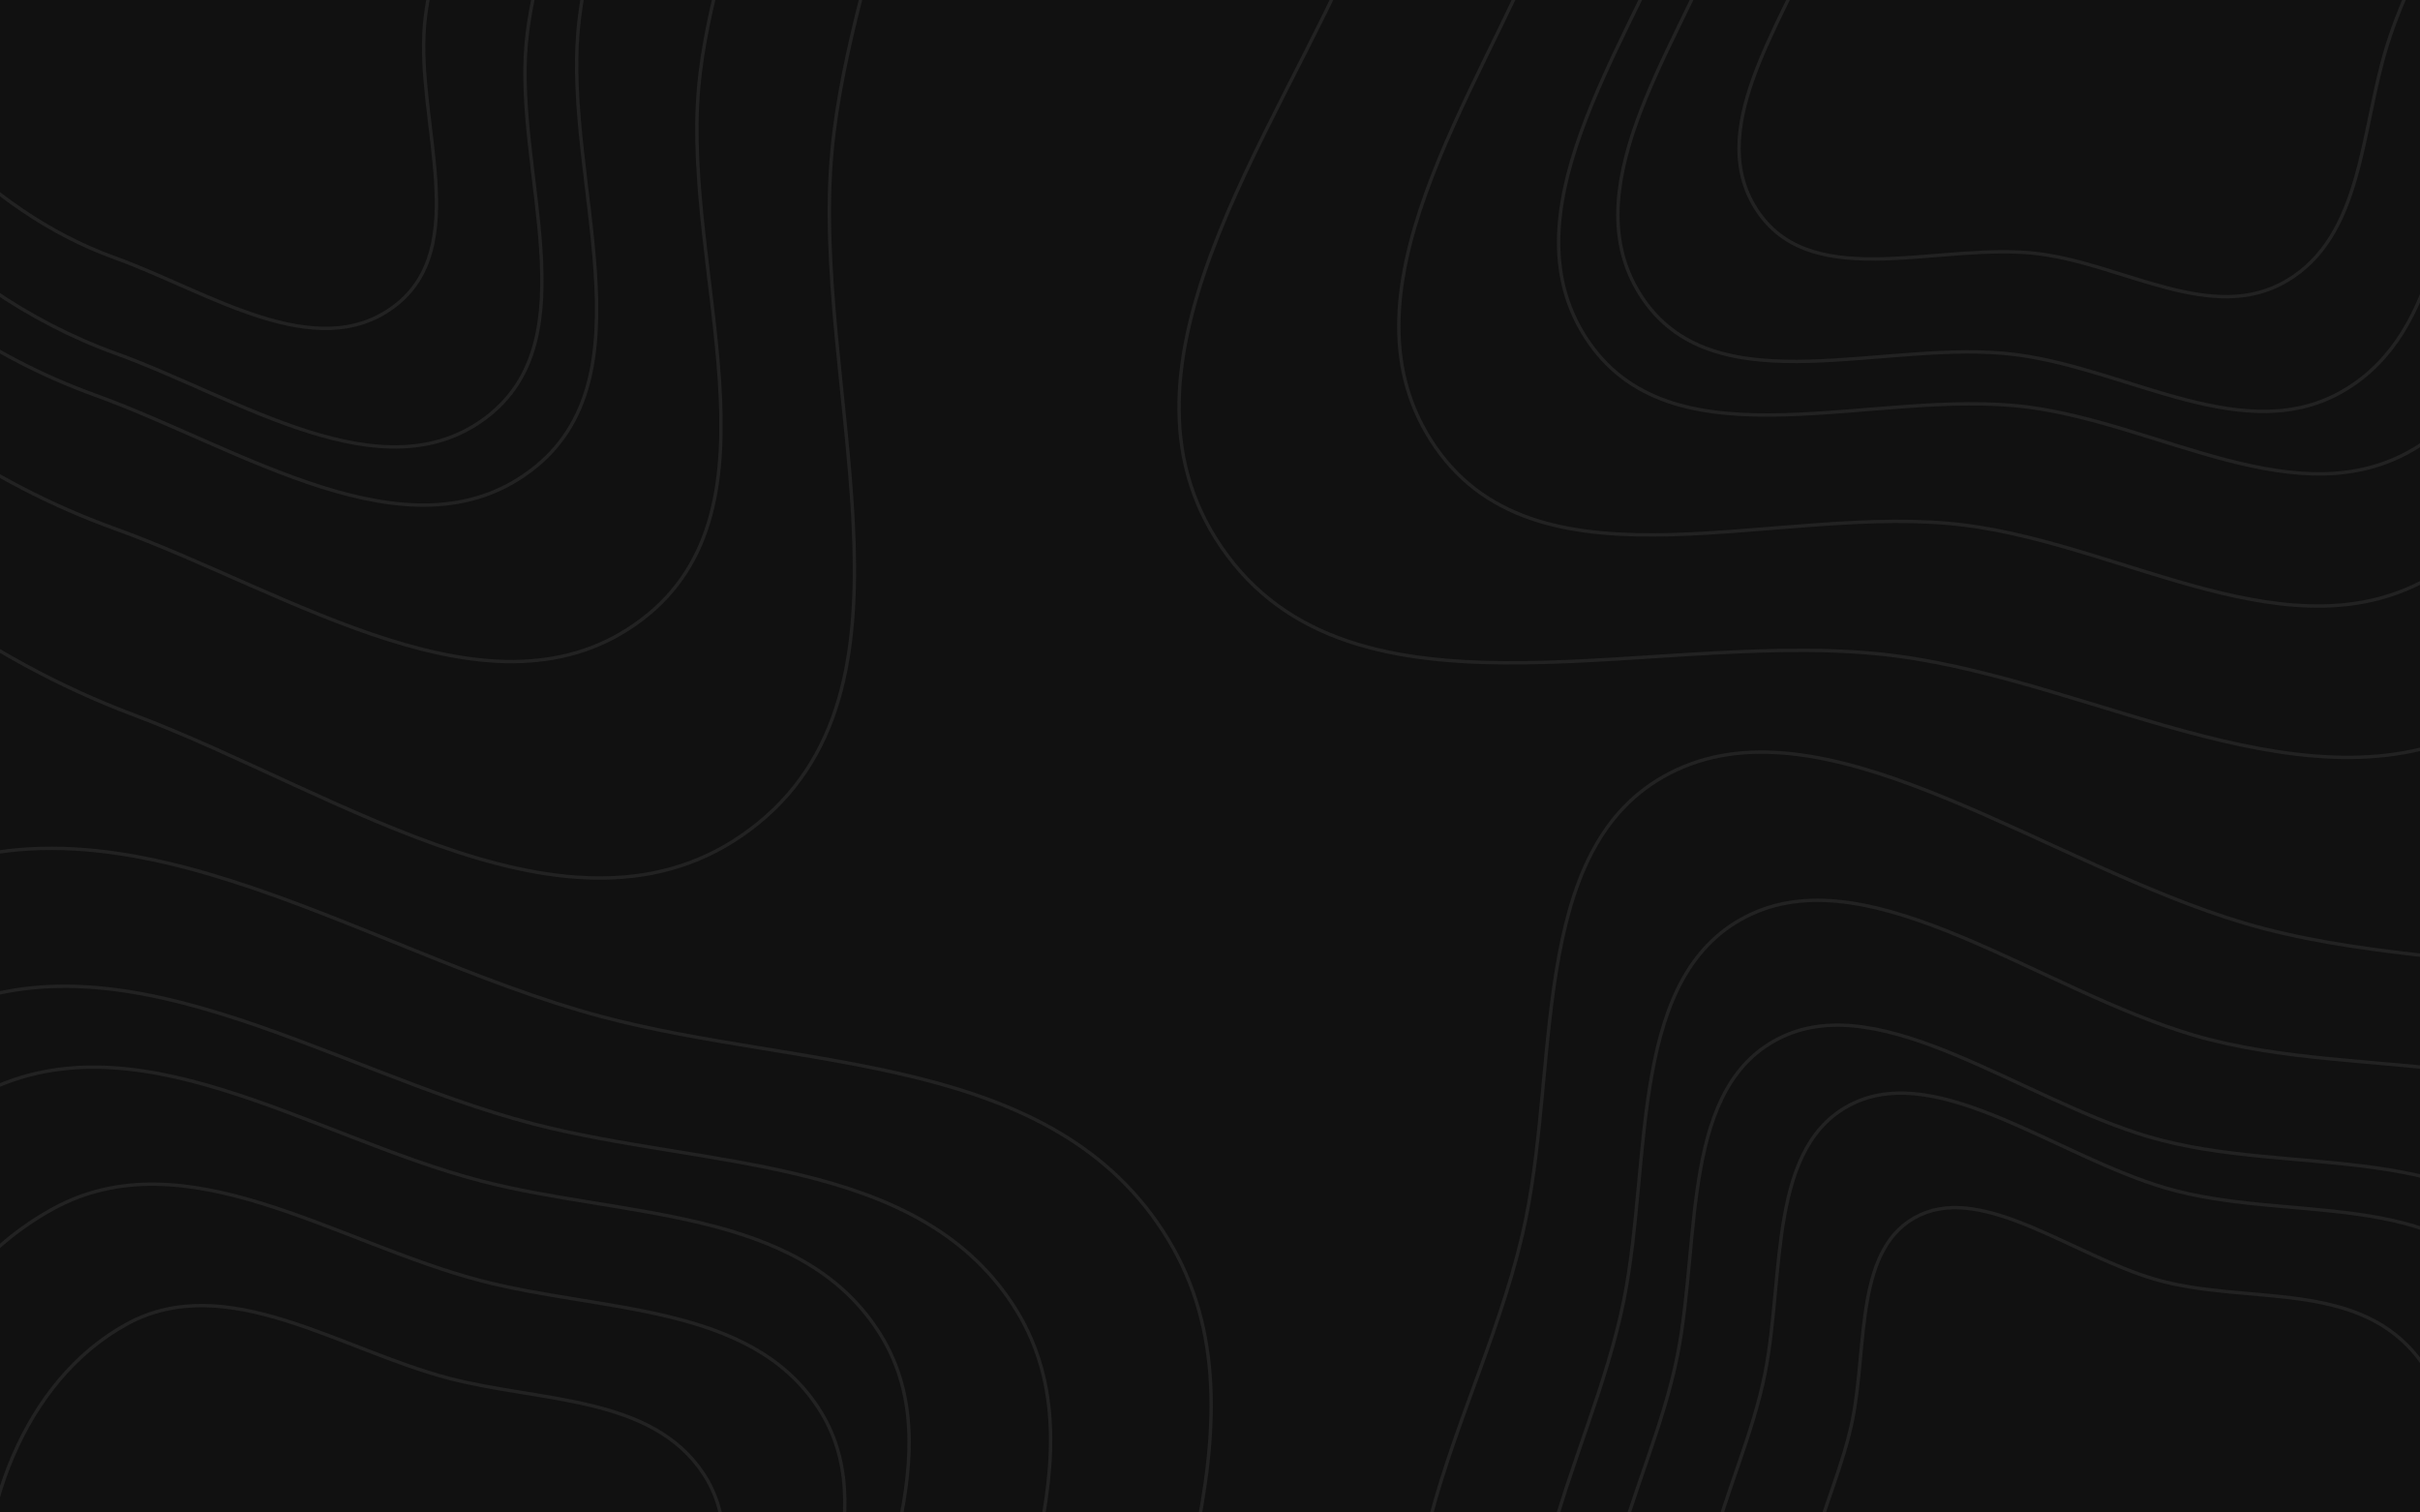 <svg viewBox="0 0 1440 900" fill="none" xmlns="http://www.w3.org/2000/svg">
<g clip-path="url(#clip0_2084_1170)">
<rect width="1440" height="900" fill="#111111"/>
<path fill-rule="evenodd" clip-rule="evenodd" d="M357.588 604.823C478.601 637.18 627.259 626.107 694.887 737.136C761.28 846.138 679.987 984.218 668.324 1114.98C655.053 1263.78 735.182 1452.15 622.946 1543.76C510.825 1635.27 356.794 1525.08 225.458 1476.44C127.968 1440.33 50.453 1380.12 -23.721 1304.23C-122.208 1203.47 -257.217 1119.67 -266.338 973.29C-276.746 806.259 -210.596 614.071 -71.833 532.123C61.465 453.402 211.681 565.809 357.588 604.823Z" fill="#111111" stroke="#222222" stroke-width="2"/>
<path fill-rule="evenodd" clip-rule="evenodd" d="M317.127 668.696C419.42 695.281 544.676 687.699 602.583 776.148C659.434 862.983 591.99 971.663 583.2 1075.1C573.197 1192.81 642.262 1342.6 548.358 1414.24C454.55 1485.8 323.796 1397.33 212.669 1357.76C130.181 1328.4 64.341 1280.11 1.195 1219.43C-82.65 1138.87 -197.155 1071.44 -206.013 955.463C-216.121 823.13 -161.877 671.487 -45.529 607.71C66.236 546.444 193.791 636.642 317.127 668.696Z" fill="#111111" stroke="#222222" stroke-width="2"/>
<path fill-rule="evenodd" clip-rule="evenodd" d="M286.153 702.695C370.777 724.688 474.398 718.415 522.303 791.589C569.334 863.428 513.539 953.339 506.266 1038.91C497.99 1136.3 555.125 1260.22 477.44 1319.48C399.835 1378.69 291.667 1305.5 199.735 1272.77C131.494 1248.47 77.027 1208.52 24.788 1158.32C-44.574 1091.67 -139.3 1035.89 -146.628 939.941C-154.989 830.461 -110.114 705.006 -13.862 652.242C78.598 601.556 184.12 676.177 286.153 702.695Z" fill="#111111" stroke="#222222" stroke-width="2"/>
<path fill-rule="evenodd" clip-rule="evenodd" d="M286.334 762.12C358.193 780.796 446.183 775.468 486.861 837.606C526.797 898.609 479.418 974.961 473.243 1047.63C466.214 1130.33 514.73 1235.56 448.764 1285.88C382.865 1336.16 291.014 1274.01 212.95 1246.21C155.003 1225.58 108.753 1191.66 64.394 1149.03C5.495 1092.43 -74.941 1045.06 -81.163 963.586C-88.263 870.618 -50.156 764.084 31.576 719.278C110.089 676.236 199.693 739.602 286.334 762.12Z" fill="#111111" stroke="#222222" stroke-width="2"/>
<path fill-rule="evenodd" clip-rule="evenodd" d="M267.512 820.234C321.702 834.319 388.057 830.3 418.732 877.162C448.848 923.17 413.118 980.753 408.46 1035.56C403.159 1097.93 439.745 1177.29 389.998 1215.24C340.302 1253.16 271.036 1206.29 212.166 1185.33C168.468 1169.77 133.59 1144.18 100.139 1112.04C55.722 1069.35 -4.936 1033.63 -9.627 972.18C-14.98 902.065 13.758 821.719 75.394 787.926C134.603 755.464 202.174 803.252 267.512 820.234Z" fill="#111111" stroke="#222222" stroke-width="2"/>
<path fill-rule="evenodd" clip-rule="evenodd" d="M907.783 725.959C928.358 626.377 909.081 494.658 1002.06 456.176C1093.33 418.396 1219.61 514.815 1334.99 549.143C1466.28 588.206 1626.25 553.107 1713.78 667.932C1801.22 782.64 1714.54 896.647 1680.35 1002.22C1654.98 1080.59 1607.19 1137.09 1545.44 1187.77C1463.45 1255.07 1398.68 1357.36 1270.95 1338.27C1125.2 1316.5 952.467 1223.29 871.698 1087.11C794.11 956.296 882.976 846.027 907.783 725.959Z" fill="#111111" stroke="#222222" stroke-width="2"/>
<path fill-rule="evenodd" clip-rule="evenodd" d="M966.38 773.052C983.1 688.733 968.39 578.072 1042.2 543.898C1114.66 510.348 1214.27 589.255 1305.51 616.03C1409.34 646.5 1536.2 613.925 1605.04 709.07C1673.81 804.117 1604.68 901.831 1577.15 991.458C1556.71 1057.99 1518.62 1106.5 1469.5 1150.37C1404.27 1208.63 1352.53 1296.06 1251.44 1282.36C1136.09 1266.73 999.662 1191.4 936.265 1078.13C875.364 969.321 946.221 874.717 966.38 773.052Z" fill="#111111" stroke="#222222" stroke-width="2"/>
<path fill-rule="evenodd" clip-rule="evenodd" d="M998.178 806.352C1012.01 736.597 999.84 645.05 1060.9 616.779C1120.85 589.025 1203.26 654.304 1278.74 676.455C1364.64 701.664 1469.59 674.716 1526.54 753.428C1583.44 832.059 1526.24 912.894 1503.47 987.04C1486.56 1042.08 1455.05 1082.21 1414.41 1118.51C1360.45 1166.7 1317.65 1239.02 1234.01 1227.69C1138.58 1214.76 1025.71 1152.44 973.264 1058.73C922.88 968.719 981.501 890.456 998.178 806.352Z" fill="#111111" stroke="#222222" stroke-width="2"/>
<path fill-rule="evenodd" clip-rule="evenodd" d="M1050.26 817.17C1062 757.938 1051.67 680.2 1103.52 656.195C1154.43 632.628 1224.41 688.06 1288.51 706.871C1361.45 728.278 1450.57 705.396 1498.94 772.235C1547.25 839.005 1498.68 907.646 1479.34 970.607C1464.99 1017.34 1438.23 1051.42 1403.71 1082.24C1357.89 1123.16 1321.55 1184.58 1250.52 1174.95C1169.48 1163.97 1073.64 1111.05 1029.1 1031.48C986.318 955.043 1036.1 888.587 1050.26 817.17Z" fill="#111111" stroke="#222222" stroke-width="2"/>
<path fill-rule="evenodd" clip-rule="evenodd" d="M1102.41 844.325C1111.27 799.657 1103.48 741.033 1142.58 722.932C1180.97 705.161 1233.75 746.965 1282.09 761.152C1337.11 777.297 1404.32 760.043 1440.8 810.449C1477.23 860.803 1440.61 912.565 1426.02 960.045C1415.19 995.288 1395.01 1020.99 1368.98 1044.23C1334.43 1075.09 1307.01 1121.4 1253.45 1114.14C1192.33 1105.86 1120.05 1065.95 1086.46 1005.94C1054.19 948.296 1091.73 898.182 1102.41 844.325Z" fill="#111111" stroke="#222222" stroke-width="2"/>
<path fill-rule="evenodd" clip-rule="evenodd" d="M206.844 -388.153C319.758 -357.446 458.668 -367.199 521.401 -263.215C582.988 -161.128 506.5 -32.465 495.086 89.635C482.098 228.583 556.201 404.867 450.993 489.992C345.894 575.031 202.446 471.492 79.953 425.529C-10.972 391.41 -83.143 334.86 -152.129 263.677C-243.729 169.163 -369.513 90.344 -377.452 -46.434C-386.511 -202.504 -323.953 -381.771 -194.005 -457.771C-69.174 -530.776 70.701 -425.177 206.844 -388.153Z" fill="#111111" stroke="#222222" stroke-width="2"/>
<path fill-rule="evenodd" clip-rule="evenodd" d="M168.794 -328.647C264.244 -303.407 381.28 -309.992 435.022 -227.138C487.783 -145.797 424.35 -44.543 415.727 52.048C405.915 161.966 469.836 302.162 381.832 368.706C293.919 435.182 172.129 352.021 68.479 314.621C-8.46 286.86 -69.771 241.489 -128.517 184.559C-206.52 108.967 -313.215 45.525 -321.029 -62.847C-329.945 -186.504 -278.672 -327.943 -169.734 -387.057C-65.087 -443.844 53.708 -359.08 168.794 -328.647Z" fill="#111111" stroke="#222222" stroke-width="2"/>
<path fill-rule="evenodd" clip-rule="evenodd" d="M139.724 -297.011C218.687 -276.13 315.508 -281.578 359.967 -213.033C403.614 -145.74 351.137 -61.972 344.004 17.939C335.886 108.875 388.765 224.859 315.962 279.912C243.233 334.908 142.48 266.109 56.733 235.168C-6.916 212.202 -57.637 174.667 -106.236 127.568C-170.765 65.032 -259.03 12.546 -265.494 -77.11C-272.87 -179.413 -230.452 -296.426 -140.33 -345.332C-53.758 -392.313 44.517 -322.187 139.724 -297.011Z" fill="#111111" stroke="#222222" stroke-width="2"/>
<path fill-rule="evenodd" clip-rule="evenodd" d="M139.658 -241.5C206.71 -223.768 288.925 -228.395 326.677 -170.189C363.74 -113.045 319.179 -41.91 313.121 25.948C306.227 103.169 351.13 201.661 289.308 248.411C227.55 295.113 141.996 236.69 69.183 210.416C15.136 190.914 -27.934 159.04 -69.201 119.045C-123.996 65.941 -198.946 21.372 -204.435 -54.763C-210.697 -141.636 -174.678 -241.001 -98.15 -282.532C-24.637 -322.427 58.813 -262.879 139.658 -241.5Z" fill="#111111" stroke="#222222" stroke-width="2"/>
<path fill-rule="evenodd" clip-rule="evenodd" d="M121.843 -187.288C172.408 -173.916 234.408 -177.406 262.877 -133.508C290.827 -90.412 257.222 -36.763 252.653 14.415C247.453 72.653 281.314 146.933 234.692 182.192C188.119 217.414 123.601 173.354 68.693 153.54C27.934 138.832 -4.545 114.794 -35.665 84.631C-76.986 44.581 -133.507 10.968 -137.646 -46.451C-142.367 -111.969 -115.203 -186.909 -57.492 -218.231C-2.054 -248.32 60.877 -203.411 121.843 -187.288Z" fill="#111111" stroke="#222222" stroke-width="2"/>
<path fill-rule="evenodd" clip-rule="evenodd" d="M1617.49 120.895C1582.42 232.533 1586.78 371.717 1480.44 430.368C1376.04 487.949 1250.44 406.527 1128.88 390.385C990.537 372.016 811.512 439.224 730.532 330.793C649.634 222.473 758.66 83.15 809.342 -37.467C846.962 -127 906.27 -196.923 980.075 -263.096C1078.07 -350.96 1161.71 -473.591 1298.69 -476.218C1455 -479.215 1631.7 -409.75 1702.6 -276.95C1770.71 -149.381 1659.77 -13.708 1617.49 120.895Z" fill="#111111" stroke="#222222" stroke-width="2"/>
<path fill-rule="evenodd" clip-rule="evenodd" d="M1559.5 80.565C1530.58 174.964 1532.62 292.168 1447.74 342.655C1364.42 392.221 1265.7 324.907 1169.52 312.544C1060.06 298.475 917.49 356.909 854.41 266.39C791.394 175.963 879.218 57.491 920.611 -44.63C951.337 -120.434 999.051 -179.939 1058.22 -236.432C1136.78 -311.443 1204.31 -415.596 1312.91 -419.2C1436.82 -423.312 1576.16 -366.59 1631 -255.441C1683.69 -148.67 1594.38 -33.253 1559.5 80.565Z" fill="#111111" stroke="#222222" stroke-width="2"/>
<path fill-rule="evenodd" clip-rule="evenodd" d="M1529.02 50.29C1505.09 128.384 1506.78 225.343 1436.56 267.11C1367.62 308.113 1285.95 252.426 1206.38 242.198C1115.83 230.558 997.879 278.898 945.693 204.014C893.559 129.206 966.215 31.198 1000.46 -53.285C1025.88 -115.995 1065.35 -165.221 1114.3 -211.956C1179.29 -274.011 1235.16 -360.173 1325 -363.154C1427.52 -366.555 1542.79 -319.63 1588.17 -227.679C1631.75 -139.349 1557.87 -43.868 1529.02 50.29Z" fill="#111111" stroke="#222222" stroke-width="2"/>
<path fill-rule="evenodd" clip-rule="evenodd" d="M1473.55 48.071C1453.23 114.384 1454.67 196.717 1395.04 232.183C1336.5 267.001 1267.15 219.713 1199.58 211.027C1122.68 201.143 1022.52 242.19 978.204 178.602C933.933 115.078 995.631 31.855 1024.71 -39.883C1046.29 -93.134 1079.81 -134.934 1121.38 -174.619C1176.57 -227.312 1224.01 -300.477 1300.3 -303.008C1387.36 -305.895 1485.25 -266.048 1523.78 -187.967C1560.79 -112.962 1498.05 -31.884 1473.55 48.071Z" fill="#111111" stroke="#222222" stroke-width="2"/>
<path fill-rule="evenodd" clip-rule="evenodd" d="M1420.07 28.167C1404.75 78.174 1405.83 140.264 1360.86 167.008C1316.71 193.265 1264.41 157.603 1213.45 151.052C1155.45 143.597 1079.92 174.551 1046.49 126.597C1013.1 78.692 1059.63 15.932 1081.56 -38.167C1097.84 -78.324 1123.12 -109.846 1154.47 -139.772C1196.09 -179.509 1231.87 -234.683 1289.41 -236.591C1355.06 -238.767 1428.89 -208.716 1457.95 -149.833C1485.86 -93.27 1438.55 -32.129 1420.07 28.167Z" fill="#111111" stroke="#222222" stroke-width="2"/>
</g>
<defs>
<clipPath id="clip0_2084_1170">
<rect width="1440" height="900" fill="white"/>
</clipPath>
</defs>
</svg>
